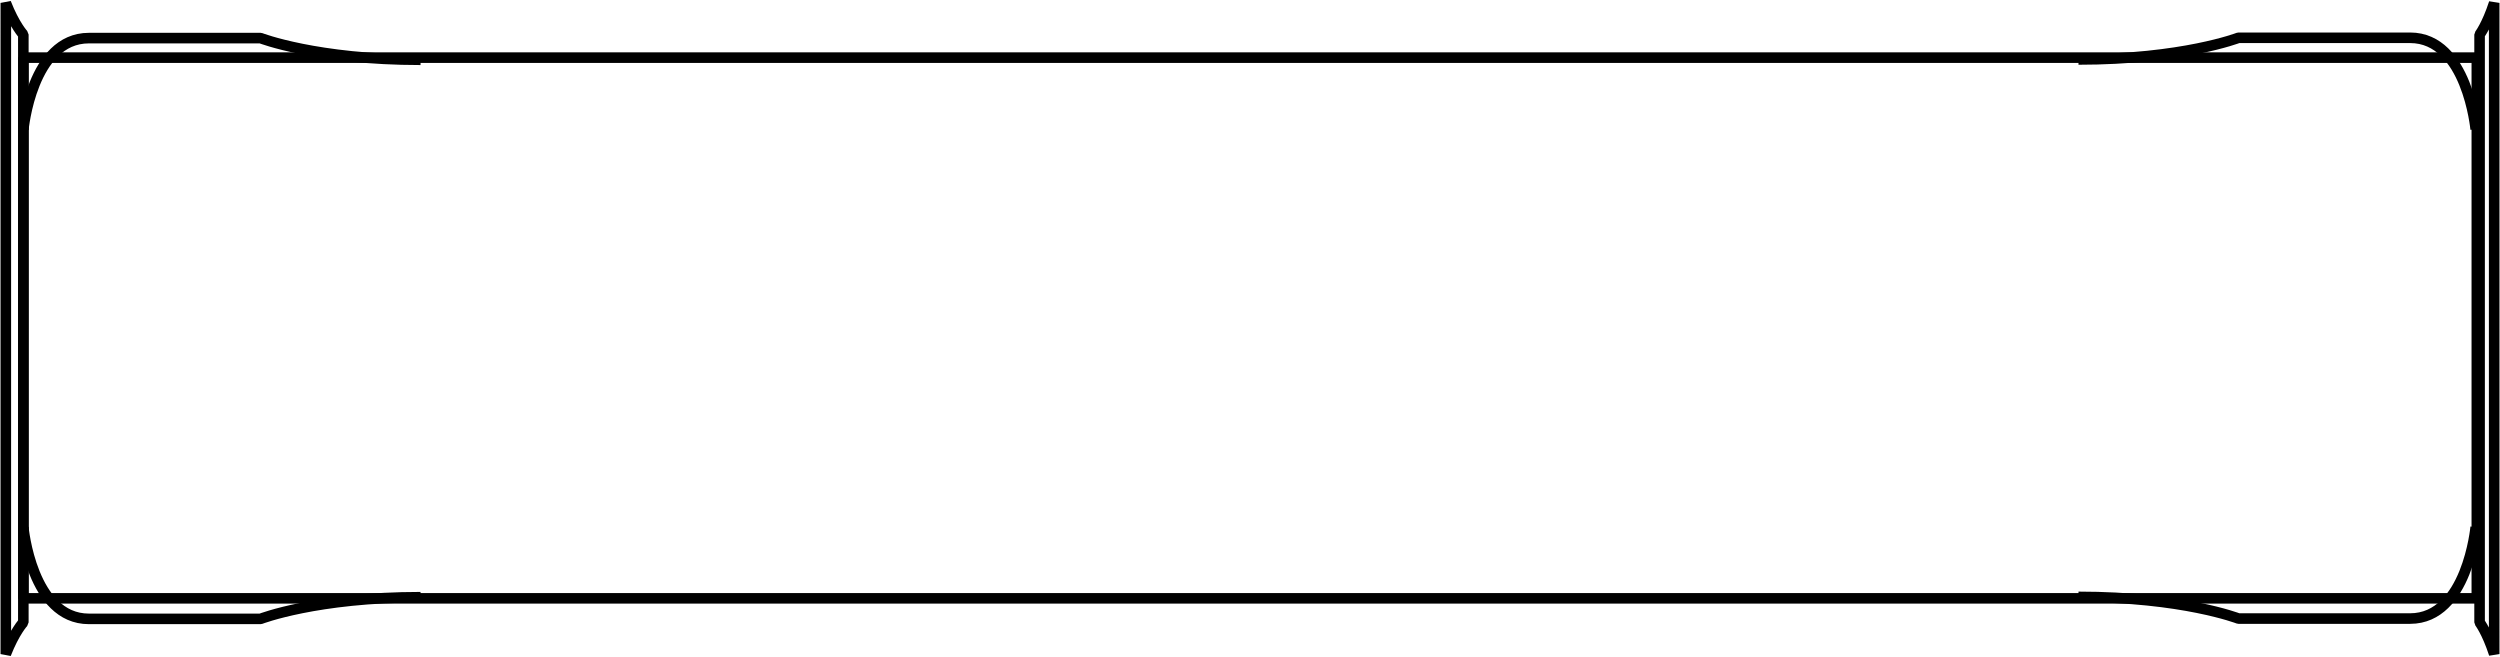 <svg width="860" height="226" viewBox="0 0 860 226" fill="none" xmlns="http://www.w3.org/2000/svg">
<path d="M852.028 205.829H8.028V19.829H852.028V205.829Z" stroke="black" stroke-width="3.636" stroke-miterlimit="0"/>
<path d="M2.003 1L2 225C5.01 217.307 8.025 214.099 8.025 214.099L8.028 11.898C8.028 11.898 5.013 8.699 2.003 1Z" stroke="black" stroke-width="3.636" stroke-miterlimit="0"/>
<path d="M8.031 44.61C8.031 44.61 10.895 13.108 30.582 13.108H89.638C89.638 13.108 108.874 20.562 144.667 20.562M8.028 181.39C8.028 181.39 10.892 212.892 30.579 212.892H89.635C89.635 212.892 108.871 205.438 144.664 205.438" stroke="black" stroke-width="3.636" stroke-miterlimit="0"/>
<path d="M857.998 1L858 225C855.492 217.307 852.979 214.099 852.979 214.099L852.977 11.898C852.977 11.898 855.489 8.699 857.998 1Z" stroke="black" stroke-width="3.636" stroke-miterlimit="0"/>
<path d="M851.636 44.502C851.636 44.502 848.772 13 829.085 13H770.029C770.029 13 750.793 20.454 715 20.454M851.639 181.282C851.639 181.282 848.774 212.784 829.087 212.784H770.032C770.032 212.784 750.796 205.33 715.003 205.33" stroke="black" stroke-width="3.636" stroke-miterlimit="0"/>
</svg>
